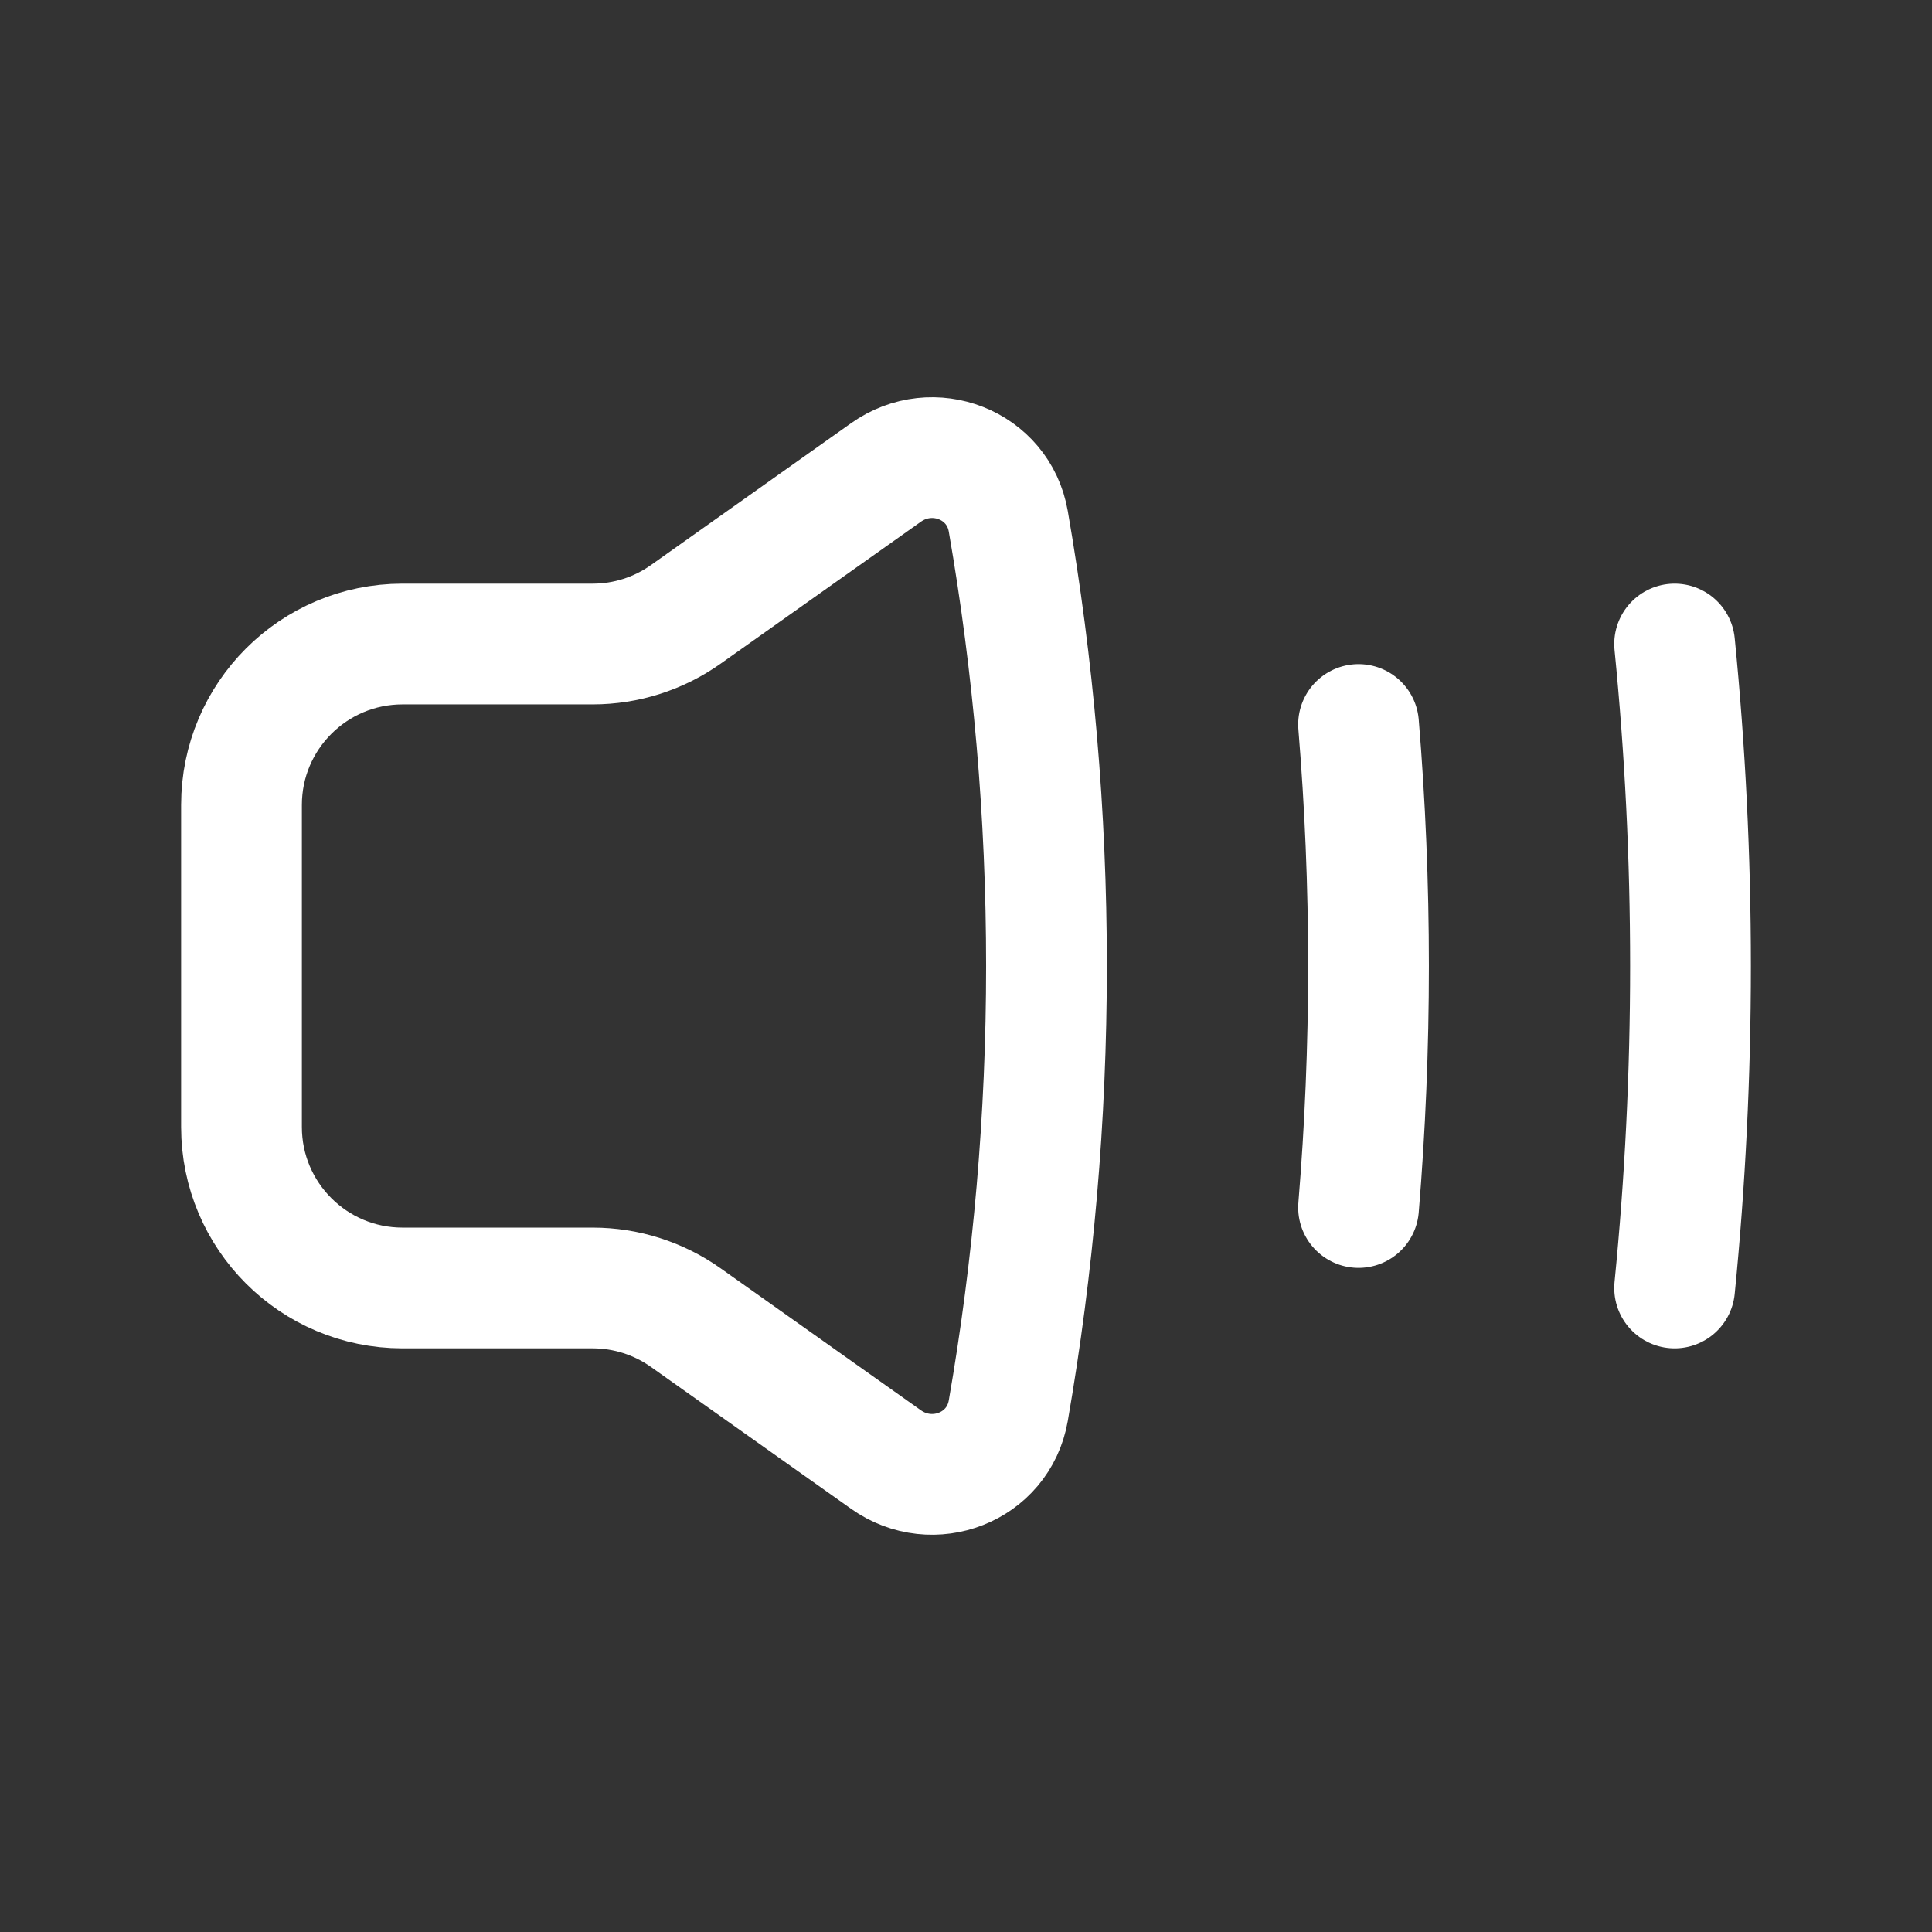 <svg xmlns="http://www.w3.org/2000/svg" width="32" height="32" viewBox="0 0 32 32" fill="none">
  <rect x="0" y="0" width="32" height="32" fill="#333333" stroke="none"/>
  <path d="M27.737 10.667C27.911 12.421 28 14.2 28 16C28 17.8 27.911 19.579 27.737 21.333" stroke="white" stroke-width="2" stroke-linecap="round"/>
  <path d="M17.333 16C17.333 13.488 17.116 11.026 16.7 8.633C16.536 7.694 15.451 7.275 14.674 7.826L11.36 10.175C10.909 10.495 10.37 10.667 9.817 10.667H6.667C5.194 10.667 4 11.861 4 13.333V18.667C4 20.139 5.194 21.333 6.667 21.333H9.817C10.37 21.333 10.909 21.505 11.36 21.825L14.674 24.174C15.451 24.725 16.536 24.305 16.7 23.367C17.116 20.974 17.333 18.512 17.333 16Z" stroke="white" stroke-width="2" stroke-linejoin="round"/>
  <path d="M22.502 12C22.611 13.319 22.667 14.653 22.667 16C22.667 17.347 22.611 18.681 22.502 20" stroke="white" stroke-width="2" stroke-linecap="round"/>
</svg>